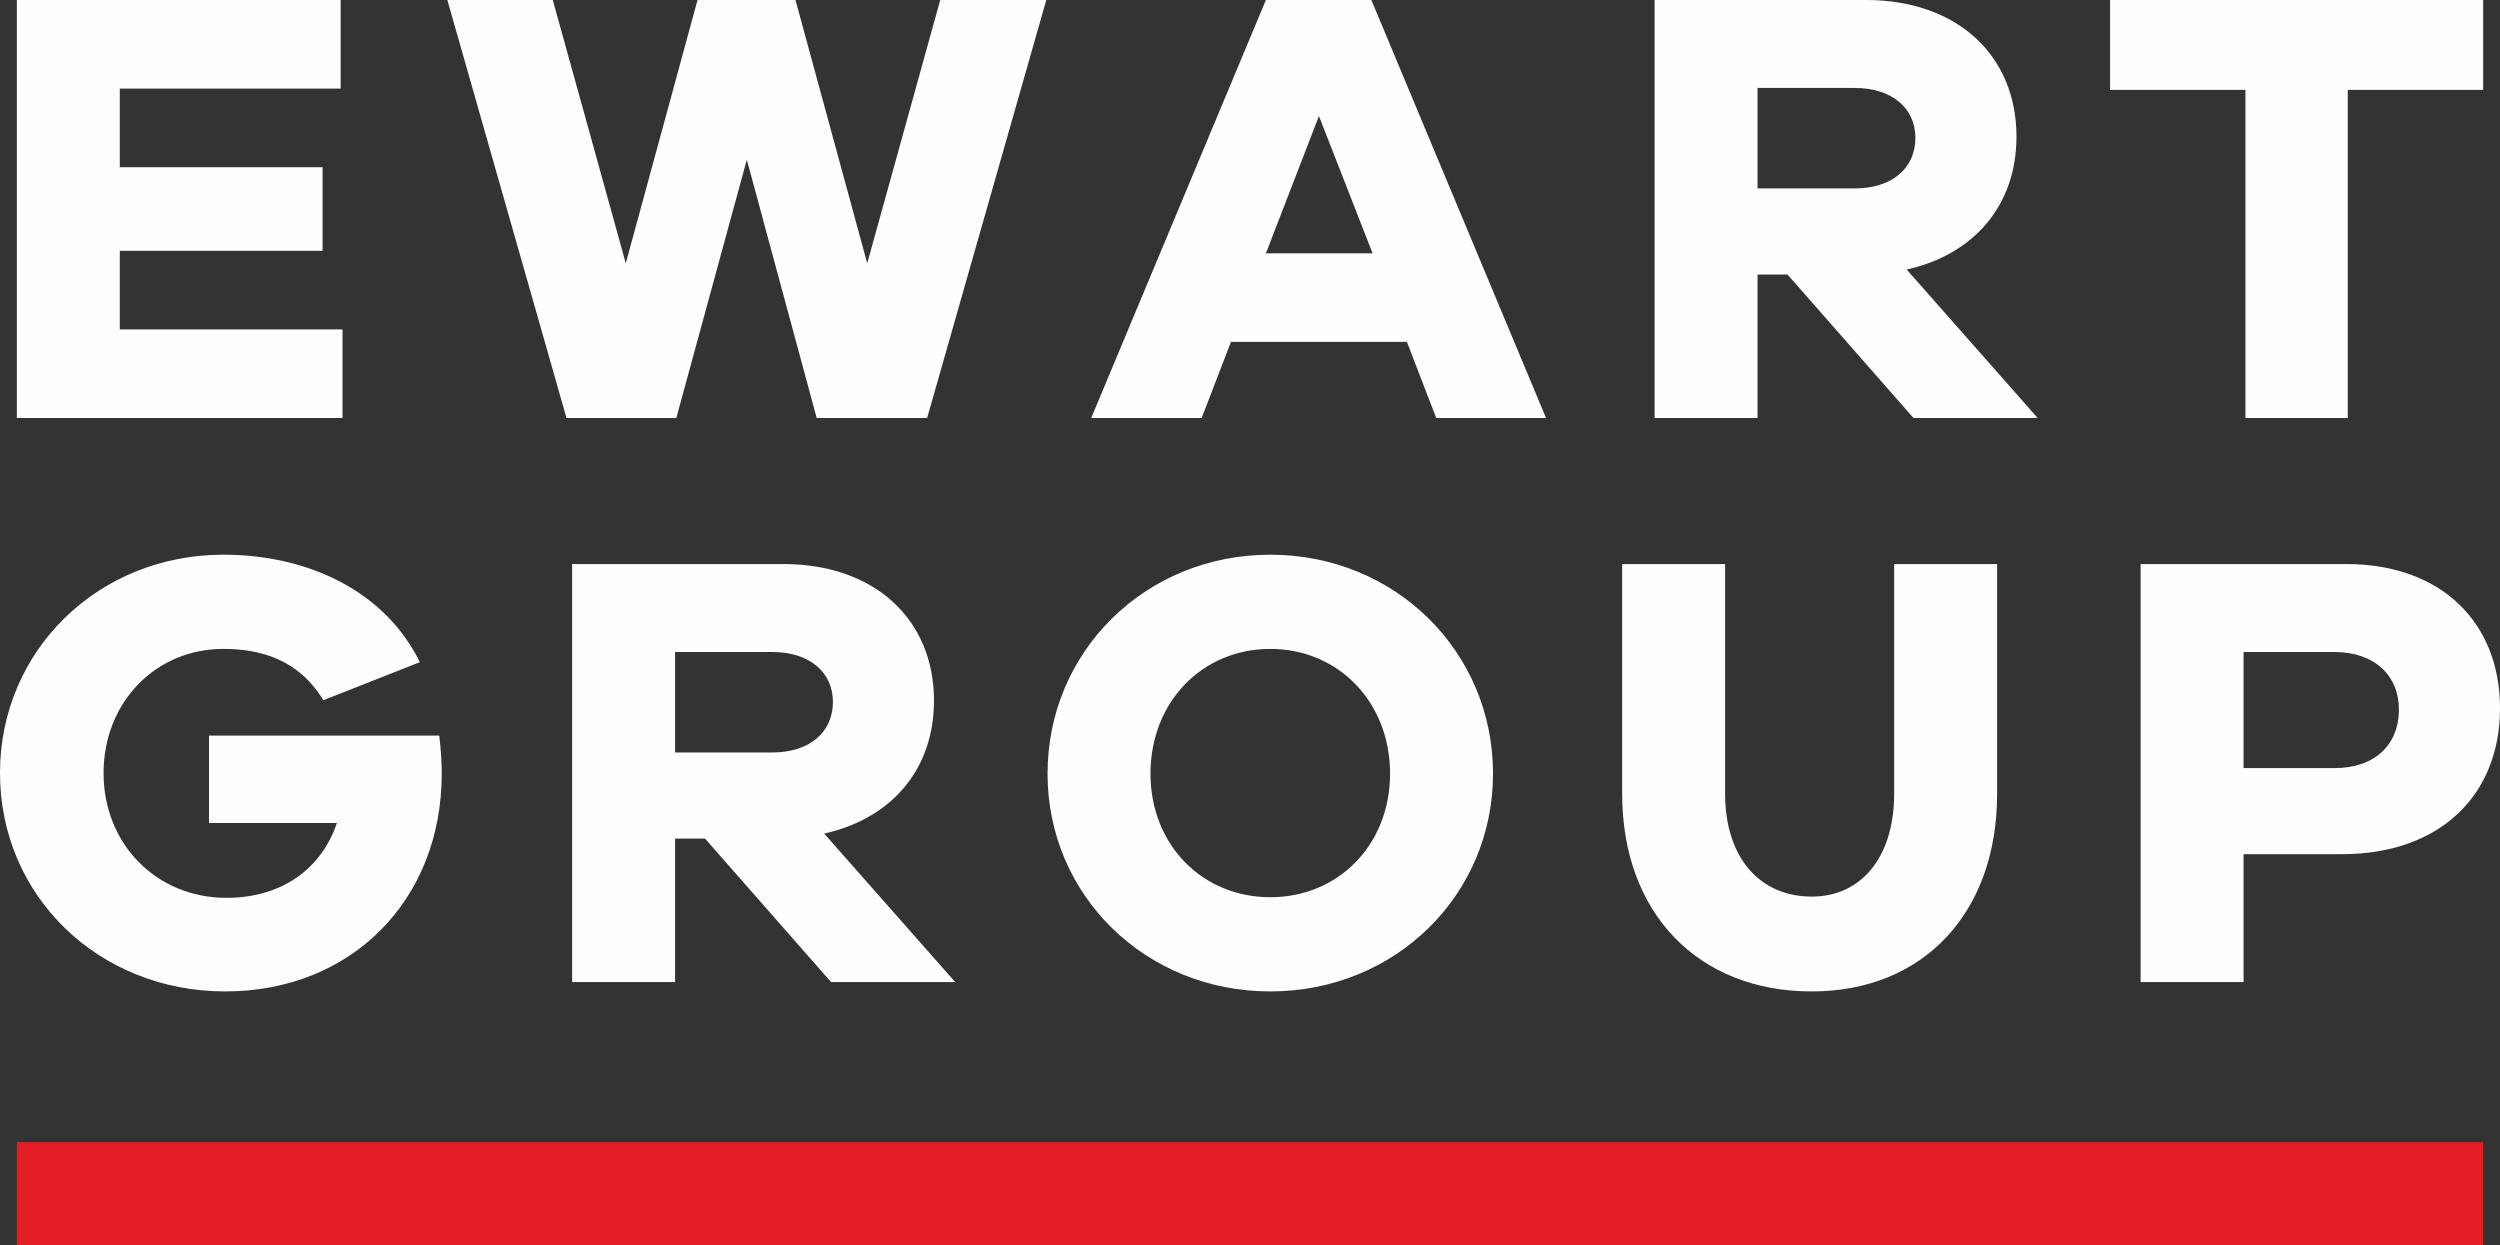 <?xml version="1.0" encoding="UTF-8"?>
<!DOCTYPE svg PUBLIC "-//W3C//DTD SVG 1.1//EN" "http://www.w3.org/Graphics/SVG/1.1/DTD/svg11.dtd">
<!-- Creator: CorelDRAW 2019 (64-Bit) -->
<svg xmlns="http://www.w3.org/2000/svg" xml:space="preserve" width="74.134mm" height="36.925mm" version="1.1" style="shape-rendering:geometricPrecision; text-rendering:geometricPrecision; image-rendering:optimizeQuality; fill-rule:evenodd; clip-rule:evenodd"
viewBox="0 0 7413.4 3692.5"
 xmlns:xlink="http://www.w3.org/1999/xlink"
 xmlns:xodm="http://www.corel.com/coreldraw/odm/2003">
 <rect x="0" y="0" width="7413.4" height="3692.5" fill="#333333" stroke="none"/>
 <defs>
  <style type="text/css">
   <![CDATA[
    .fil0 {fill:#E31E24}
    .fil1 {fill:#FEFEFE;fill-rule:nonzero}
   ]]>
  </style>
 </defs>
 <g id="Слой_x0020_1">
  <polygon class="fil0" points="49.9,3387.25 7363.49,3387.25 7363.49,3692.51 49.9,3692.51 "/>
  <path class="fil1" d="M1015.7 976.84l-660.48 0 0 -233.12 601.29 0 0 -247.91 -601.29 0 0 -233.12 654.93 0 0 -262.71 -960.2 0 0 1239.56 965.75 0 0 -262.7zm-395.92 1204.55l0 259.02 379.28 0c-46.26,136.92 -164.66,222.01 -327.47,222.01 -207.22,0 -364.47,-159.1 -364.47,-370.02 0,-209.06 153.55,-368.17 355.22,-368.17 112.65,0 223.67,32.47 296.57,152.14l286.01 -112.76c-101.48,-208.11 -327.81,-318.74 -582.58,-318.74 -371.87,0 -662.34,284.91 -662.34,647.53 0,364.47 292.32,647.53 667.89,647.53 373.71,0 641.98,-270.1 641.98,-645.68 0,-31.45 -1.85,-68.45 -7.4,-112.86 -228.58,0 -506.88,0 -682.69,0zm2212.73 730.8l-388.51 -440.33c199.8,-44.39 325.61,-190.55 325.61,-394.07 0,-242.37 -177.62,-405.17 -445.87,-405.17l-627.19 0 0 1239.57 305.26 0 0 -425.52 88.81 0 373.72 425.52 368.17 0zm-830.7 -680.84l0 -297.87 288.63 0c109.15,0 179.44,59.2 179.44,148.01 0,90.65 -70.29,149.86 -179.44,149.86l-288.63 0zm1765.01 -586.48c-370.02,0 -660.48,286.76 -660.48,649.38 0,360.77 290.46,645.68 660.48,645.68 370.03,0 660.49,-284.91 660.49,-645.68 0,-362.62 -290.46,-649.38 -660.49,-649.38zm0 1015.7c-201.66,0 -355.23,-155.41 -355.23,-366.32 0,-212.76 153.57,-370.02 355.23,-370.02 201.66,0 355.22,157.26 355.22,370.02 0,210.91 -153.56,366.32 -355.22,366.32zm2155.39 -987.95l-305.28 0 0 680.83c0,188.73 -98.06,305.27 -244.22,305.27 -155.4,0 -257.16,-116.54 -257.16,-305.27l0 -680.83 -305.26 0 0 680.83c0,355.23 225.7,586.48 562.42,586.48 329.32,0 549.5,-231.25 549.5,-586.48l0 -680.83zm425.52 0l0 1239.57 305.27 0 0 -379.27 292.31 0c286.77,0 468.08,-172.07 468.08,-432.93 0,-255.32 -175.76,-427.37 -455.12,-427.37l-610.54 0zm305.27 604.99l0 -344.13 270.1 0c118.41,0 190.57,70.31 190.57,170.21 0,105.47 -72.16,173.92 -190.57,173.92l-270.1 0zm-3550.38 -2277.63l-314.51 0 -216.46 780.74 -212.76 -780.74 -290.47 0 -212.77 780.74 -216.46 -780.74 -312.66 0 353.36 1239.56 325.62 0 209.07 -765.94 207.21 765.94 327.47 0 353.36 -1239.56zm1481.95 1239.56l-518.03 -1239.56 -312.67 0 -518.03 1239.56 327.47 0 86.95 -225.7 521.74 0 86.96 225.7 325.61 0zm-514.33 -488.42l-316.37 0 157.26 -407.02 159.11 407.02zm1972.21 488.42l-388.51 -440.31c199.81,-44.4 325.61,-190.56 325.61,-394.08 0,-242.36 -177.6,-405.17 -445.87,-405.17l-627.19 0 0 1239.56 305.27 0 0 -425.52 88.8 0 373.72 425.52 368.17 0zm-830.69 -680.83l0 -297.87 288.62 0c109.15,0 179.45,59.21 179.45,148.01 0,90.65 -70.3,149.86 -179.45,149.86l-288.62 0zm2151.68 -292.32l0 -266.41 -1106.36 0 0 266.41 401.47 0 0 973.15 303.42 0 0 -973.15 401.47 0z"/>
 </g>
</svg>

